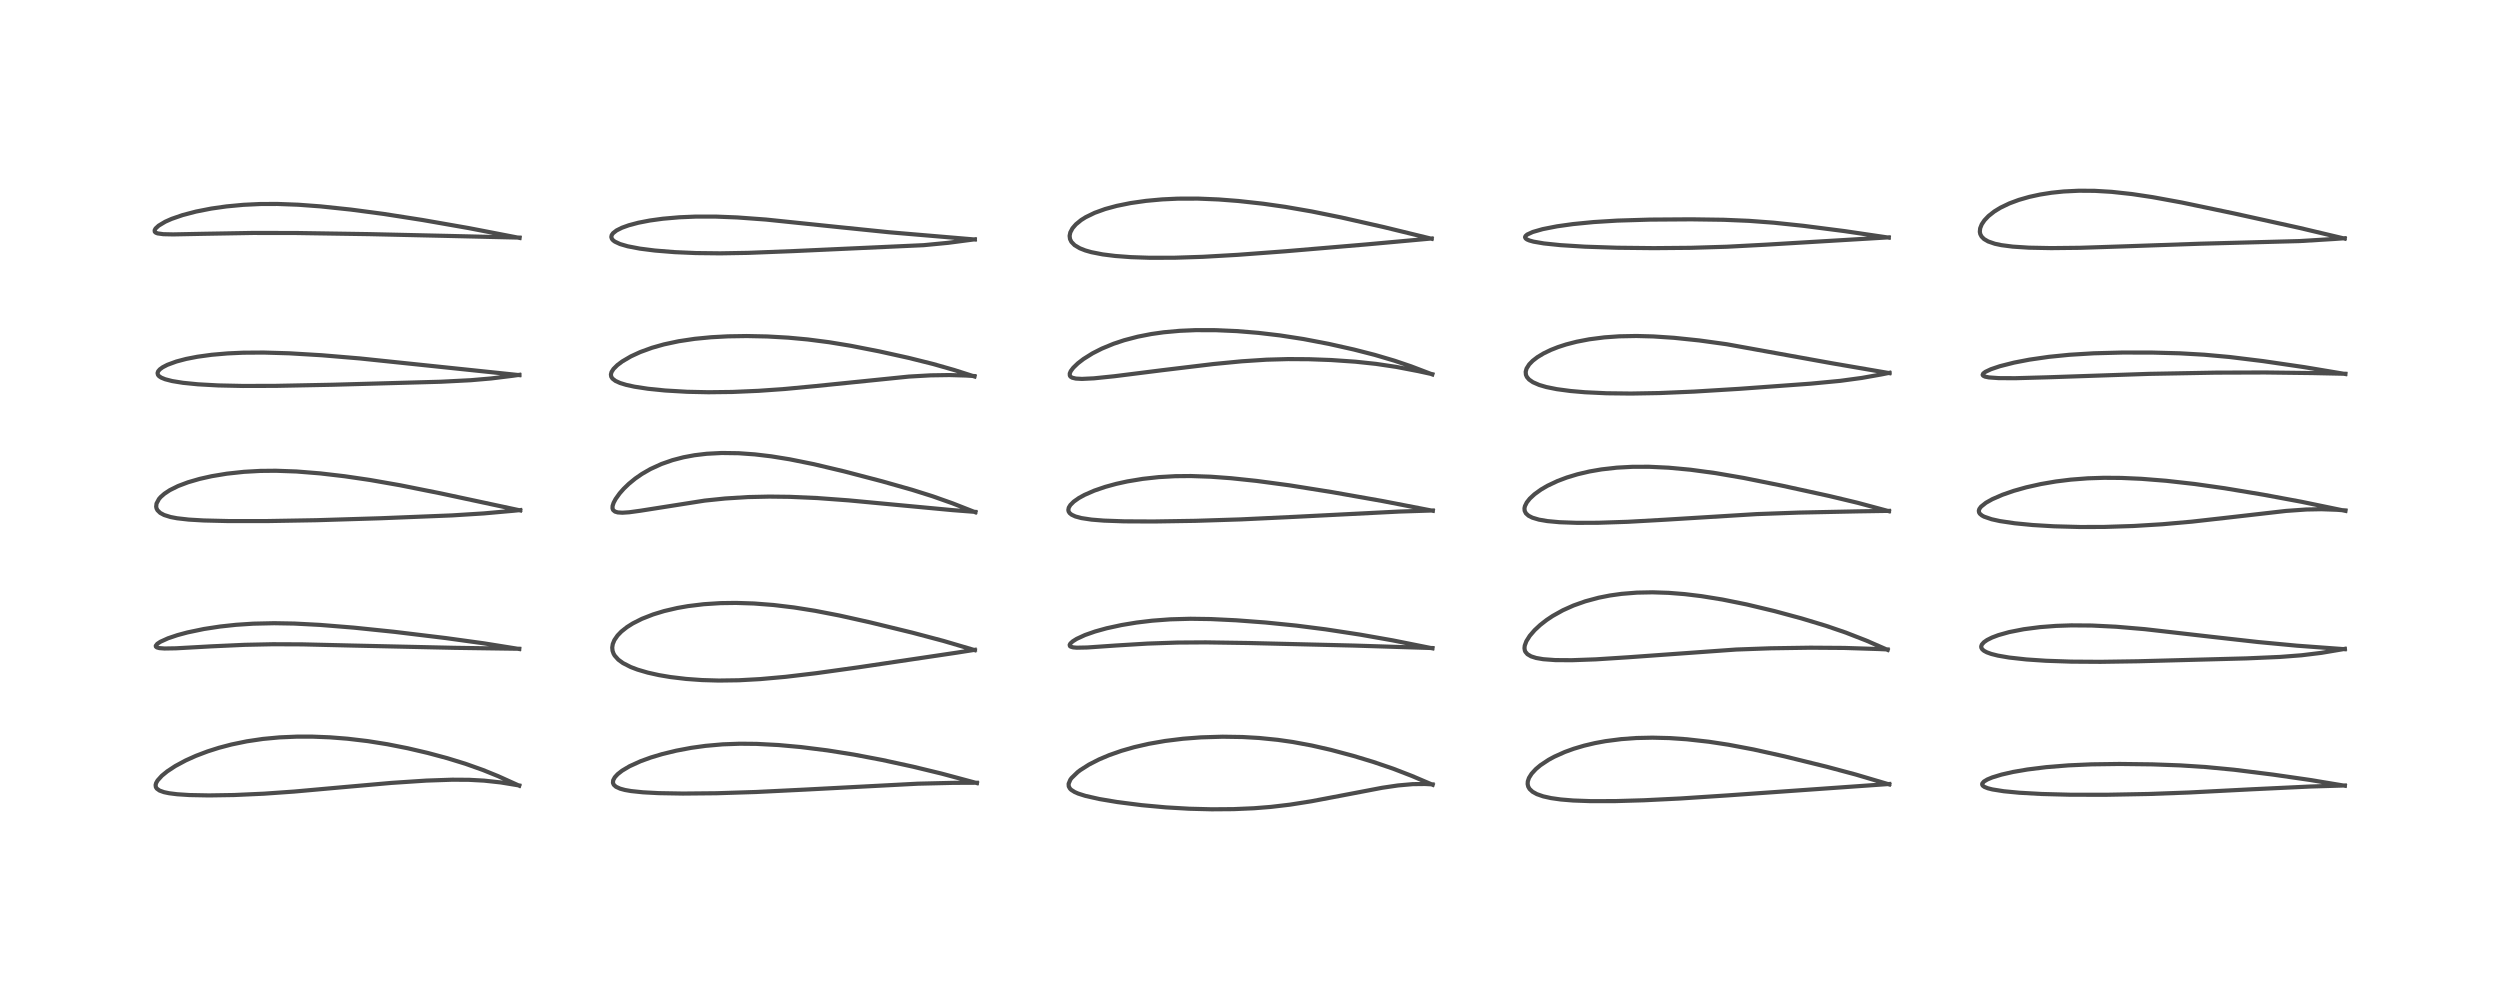 <?xml version="1.0" encoding="utf-8" standalone="no"?>
<!DOCTYPE svg PUBLIC "-//W3C//DTD SVG 1.1//EN"
  "http://www.w3.org/Graphics/SVG/1.1/DTD/svg11.dtd">
<!-- Created with matplotlib (https://matplotlib.org/) -->
<svg height="288pt" version="1.1" viewBox="0 0 720 288" width="720pt" xmlns="http://www.w3.org/2000/svg" xmlns:xlink="http://www.w3.org/1999/xlink">
 <defs>
  <style type="text/css">*{stroke-linecap:butt;stroke-linejoin:round;}</style>
 </defs>
 <g id="figure_1">
  <g id="patch_1">
   <path d="M 0 288 
L 720 288 
L 720 0 
L 0 0 
z
" style="fill:#ffffff;"/>
  </g>
  <g id="axes_1">
   <g id="line2d_1">
    <path clip-path="url(#p26c852a096)" d="M 149.534 226.281 
L 143.404 223.508 
L 139.056 221.746 
L 134.034 219.962 
L 128.823 218.36 
L 123.166 216.841 
L 117.416 215.498 
L 111.572 214.342 
L 105.927 213.442 
L 100.057 212.746 
L 95.011 212.351 
L 90.044 212.152 
L 85.594 212.147 
L 80.501 212.364 
L 75.713 212.813 
L 71.123 213.493 
L 66.672 214.41 
L 63.046 215.367 
L 59.783 216.407 
L 56.416 217.685 
L 53.497 218.999 
L 50.471 220.628 
L 48.148 222.159 
L 46.61 223.416 
L 45.386 224.769 
L 44.964 225.514 
L 44.816 226.06 
L 44.879 226.66 
L 45.159 227.117 
L 45.938 227.676 
L 47.237 228.144 
L 48.748 228.459 
L 51.038 228.745 
L 54.549 228.972 
L 60.186 229.08 
L 67.433 228.966 
L 76.025 228.58 
L 84.734 227.967 
L 97.88 226.786 
L 112.751 225.472 
L 122.784 224.81 
L 130.233 224.554 
L 135.125 224.588 
L 139.432 224.821 
L 144.226 225.342 
L 149.532 226.215 
L 149.532 226.215 
" style="fill:none;stroke:#000000;stroke-linecap:square;stroke-opacity:0.7;stroke-width:1.2;"/>
   </g>
   <g id="line2d_2">
    <path clip-path="url(#p26c852a096)" d="M 149.542 186.912 
L 139.267 185.266 
L 128.378 183.762 
L 113.528 181.961 
L 101.88 180.758 
L 92.157 179.971 
L 84.758 179.585 
L 78.947 179.482 
L 72.927 179.617 
L 67.978 179.943 
L 63.397 180.437 
L 58.729 181.151 
L 53.997 182.138 
L 51.104 182.916 
L 48.408 183.825 
L 46.203 184.823 
L 45.296 185.423 
L 44.863 185.989 
L 44.895 186.227 
L 45.158 186.45 
L 45.882 186.653 
L 47.378 186.768 
L 50.698 186.711 
L 60.932 186.142 
L 70.464 185.71 
L 78.601 185.54 
L 87.072 185.577 
L 101.818 185.926 
L 130.871 186.573 
L 149.541 186.847 
L 149.541 186.847 
" style="fill:none;stroke:#000000;stroke-linecap:square;stroke-opacity:0.7;stroke-width:1.2;"/>
   </g>
   <g id="line2d_3">
    <path clip-path="url(#p26c852a096)" d="M 149.829 147.003 
L 126.862 142.083 
L 115.265 139.76 
L 106.481 138.22 
L 99.23 137.155 
L 92.194 136.334 
L 85.418 135.79 
L 79.439 135.577 
L 74.954 135.623 
L 70.285 135.883 
L 65.307 136.423 
L 60.97 137.143 
L 57.475 137.928 
L 54.147 138.897 
L 51.285 139.979 
L 48.908 141.162 
L 47.364 142.181 
L 46.308 143.104 
L 45.781 143.709 
L 45.082 145.01 
L 44.977 145.913 
L 45.089 146.436 
L 45.357 146.954 
L 46.129 147.709 
L 47.275 148.325 
L 49.142 148.907 
L 51 149.261 
L 54.345 149.641 
L 58.624 149.893 
L 65.652 150.064 
L 76.724 150.069 
L 91.175 149.819 
L 109.6 149.256 
L 130.212 148.433 
L 139.351 147.861 
L 147.828 147.104 
L 149.819 146.901 
L 149.819 146.901 
" style="fill:none;stroke:#000000;stroke-linecap:square;stroke-opacity:0.7;stroke-width:1.2;"/>
   </g>
   <g id="line2d_4">
    <path clip-path="url(#p26c852a096)" d="M 149.585 108.037 
L 119.694 104.909 
L 103.629 103.228 
L 92.674 102.311 
L 83.287 101.75 
L 75.914 101.536 
L 70.013 101.579 
L 65.54 101.781 
L 60.961 102.177 
L 56.859 102.74 
L 53.603 103.374 
L 50.797 104.115 
L 48.207 105.066 
L 46.849 105.771 
L 46.029 106.372 
L 45.544 106.938 
L 45.371 107.45 
L 45.501 107.978 
L 45.829 108.358 
L 46.459 108.77 
L 47.573 109.225 
L 49.588 109.747 
L 52.698 110.251 
L 57.002 110.68 
L 62.803 111 
L 69.953 111.155 
L 79.474 111.126 
L 95.773 110.807 
L 126.984 109.94 
L 135.582 109.5 
L 141.445 108.994 
L 147.652 108.226 
L 149.579 107.949 
L 149.579 107.949 
" style="fill:none;stroke:#000000;stroke-linecap:square;stroke-opacity:0.7;stroke-width:1.2;"/>
   </g>
   <g id="line2d_5">
    <path clip-path="url(#p26c852a096)" d="M 149.638 68.524 
L 134.906 65.674 
L 121.703 63.363 
L 110.496 61.612 
L 101.072 60.362 
L 92.279 59.434 
L 85.901 58.961 
L 79.877 58.736 
L 74.947 58.758 
L 70.108 58.987 
L 65.192 59.448 
L 60.829 60.071 
L 56.456 60.93 
L 52.596 61.942 
L 49.426 63.038 
L 47.596 63.851 
L 45.683 64.995 
L 44.817 65.795 
L 44.532 66.311 
L 44.581 66.749 
L 44.866 67.014 
L 45.378 67.216 
L 47.032 67.445 
L 49.862 67.508 
L 58.494 67.336 
L 72.85 67.088 
L 85.287 67.106 
L 106.453 67.433 
L 128.957 67.942 
L 149.627 68.429 
L 149.627 68.429 
" style="fill:none;stroke:#000000;stroke-linecap:square;stroke-opacity:0.7;stroke-width:1.2;"/>
   </g>
   <g id="line2d_6">
    <path clip-path="url(#p26c852a096)" d="M 281.353 225.53 
L 271.152 222.79 
L 262.918 220.795 
L 254.084 218.873 
L 245.894 217.316 
L 238.284 216.107 
L 230.673 215.155 
L 224.23 214.571 
L 217.923 214.239 
L 213.108 214.19 
L 208.126 214.37 
L 203.194 214.807 
L 199.086 215.377 
L 194.789 216.187 
L 190.72 217.175 
L 187.438 218.16 
L 184.482 219.234 
L 181.323 220.672 
L 179.163 221.957 
L 177.881 222.963 
L 177.061 223.854 
L 176.593 224.72 
L 176.531 225.465 
L 176.772 226.019 
L 177.386 226.578 
L 178.581 227.132 
L 179.98 227.513 
L 181.772 227.828 
L 185.204 228.186 
L 189.711 228.423 
L 196.679 228.545 
L 206.389 228.453 
L 217.759 228.094 
L 231.929 227.398 
L 264.351 225.703 
L 274.452 225.461 
L 281.343 225.429 
L 281.343 225.429 
" style="fill:none;stroke:#000000;stroke-linecap:square;stroke-opacity:0.7;stroke-width:1.2;"/>
   </g>
   <g id="line2d_7">
    <path clip-path="url(#p26c852a096)" d="M 280.742 187.245 
L 271.678 184.576 
L 262.762 182.209 
L 250.617 179.247 
L 241.778 177.274 
L 234.728 175.908 
L 228.697 174.951 
L 222.777 174.24 
L 217.131 173.804 
L 211.962 173.639 
L 207.514 173.701 
L 202.7 174.008 
L 198.139 174.562 
L 195.058 175.104 
L 191.274 175.987 
L 188.107 176.953 
L 184.879 178.217 
L 182.257 179.54 
L 180.559 180.613 
L 178.951 181.888 
L 177.858 183.017 
L 176.941 184.349 
L 176.475 185.493 
L 176.323 186.494 
L 176.413 187.419 
L 176.701 188.242 
L 177.022 188.805 
L 178.064 189.974 
L 179.397 190.954 
L 181.653 192.108 
L 183.601 192.849 
L 186.56 193.717 
L 189.762 194.429 
L 193.095 194.993 
L 197.602 195.531 
L 202.178 195.859 
L 207.01 195.997 
L 212.766 195.916 
L 218.958 195.578 
L 226.22 194.928 
L 235.035 193.883 
L 247.226 192.188 
L 275.554 187.966 
L 280.761 187.145 
L 280.761 187.145 
" style="fill:none;stroke:#000000;stroke-linecap:square;stroke-opacity:0.7;stroke-width:1.2;"/>
   </g>
   <g id="line2d_8">
    <path clip-path="url(#p26c852a096)" d="M 280.893 147.532 
L 274.336 144.959 
L 268.581 142.921 
L 262.69 141.066 
L 254.027 138.612 
L 243.174 135.772 
L 234.418 133.69 
L 227.441 132.281 
L 222.135 131.425 
L 217.403 130.862 
L 212.723 130.528 
L 207.866 130.46 
L 203.537 130.685 
L 200.019 131.104 
L 196.848 131.695 
L 193.683 132.52 
L 190.519 133.625 
L 187.325 135.086 
L 184.862 136.506 
L 182.95 137.83 
L 181.088 139.355 
L 179.646 140.746 
L 178.463 142.085 
L 177.295 143.717 
L 176.718 144.808 
L 176.428 145.701 
L 176.402 146.418 
L 176.588 146.897 
L 177.118 147.337 
L 177.911 147.576 
L 179.236 147.663 
L 181.177 147.537 
L 184.384 147.098 
L 202.98 144.169 
L 208.856 143.564 
L 215.386 143.156 
L 221.573 143.019 
L 227.467 143.089 
L 235.368 143.439 
L 244.398 144.103 
L 258.051 145.391 
L 274.17 146.904 
L 280.929 147.425 
L 280.929 147.425 
" style="fill:none;stroke:#000000;stroke-linecap:square;stroke-opacity:0.7;stroke-width:1.2;"/>
   </g>
   <g id="line2d_9">
    <path clip-path="url(#p26c852a096)" d="M 280.646 108.428 
L 274.813 106.563 
L 268.763 104.836 
L 261.595 103.048 
L 253.212 101.191 
L 244.983 99.579 
L 238.8 98.561 
L 232.615 97.762 
L 227.033 97.246 
L 220.959 96.902 
L 215.084 96.78 
L 209.645 96.865 
L 204.825 97.123 
L 200.074 97.584 
L 195.462 98.277 
L 191.213 99.185 
L 187.803 100.151 
L 184.4 101.389 
L 181.703 102.632 
L 179.218 104.086 
L 177.789 105.157 
L 176.691 106.254 
L 176.118 107.154 
L 175.938 107.848 
L 176.038 108.485 
L 176.387 109.03 
L 177.276 109.713 
L 178.603 110.313 
L 180.361 110.849 
L 182.746 111.369 
L 186.638 111.964 
L 191.533 112.461 
L 197.914 112.835 
L 204.028 112.965 
L 210.939 112.883 
L 218.483 112.556 
L 226.125 112.016 
L 234.89 111.189 
L 261.768 108.452 
L 268.013 108.099 
L 273.471 108.016 
L 278.232 108.154 
L 280.645 108.301 
L 280.645 108.301 
" style="fill:none;stroke:#000000;stroke-linecap:square;stroke-opacity:0.7;stroke-width:1.2;"/>
   </g>
   <g id="line2d_10">
    <path clip-path="url(#p26c852a096)" d="M 280.757 68.976 
L 256.088 66.89 
L 241.644 65.415 
L 220.596 63.231 
L 212.321 62.623 
L 206.244 62.383 
L 200.295 62.382 
L 195.641 62.578 
L 190.885 62.993 
L 187.164 63.504 
L 183.865 64.142 
L 181.096 64.876 
L 179.13 65.583 
L 177.569 66.365 
L 176.563 67.149 
L 176.161 67.729 
L 176.058 68.278 
L 176.235 68.806 
L 176.59 69.221 
L 177.095 69.596 
L 178.571 70.285 
L 180.774 70.93 
L 184.29 71.605 
L 188.586 72.152 
L 194.281 72.614 
L 200.378 72.88 
L 207.416 72.961 
L 215.418 72.825 
L 228.567 72.313 
L 266.023 70.608 
L 273.035 69.934 
L 280.74 68.924 
L 280.74 68.924 
" style="fill:none;stroke:#000000;stroke-linecap:square;stroke-opacity:0.7;stroke-width:1.2;"/>
   </g>
   <g id="line2d_11">
    <path clip-path="url(#p26c852a096)" d="M 412.594 226.013 
L 406.635 223.471 
L 401.207 221.374 
L 395.505 219.431 
L 389.774 217.696 
L 383.294 215.964 
L 377.779 214.706 
L 372.304 213.692 
L 367.991 213.076 
L 362.605 212.535 
L 357.858 212.262 
L 352.115 212.171 
L 345.895 212.36 
L 340.705 212.758 
L 335.584 213.39 
L 330.824 214.224 
L 326.636 215.187 
L 322.972 216.24 
L 319.433 217.482 
L 316.529 218.711 
L 313.62 220.2 
L 311.14 221.78 
L 310.364 222.37 
L 308.6 224.079 
L 308.241 224.576 
L 307.759 225.737 
L 307.804 226.484 
L 308.151 227.116 
L 308.5 227.465 
L 309.532 228.121 
L 310.525 228.552 
L 312.615 229.218 
L 316.594 230.118 
L 321.825 230.997 
L 328.803 231.885 
L 335.787 232.524 
L 342.511 232.914 
L 348.992 233.079 
L 355.254 233.03 
L 361.106 232.777 
L 365.954 232.393 
L 371.486 231.743 
L 377.661 230.768 
L 385.817 229.222 
L 398.068 226.879 
L 402.635 226.206 
L 406.841 225.834 
L 410.424 225.789 
L 412.579 225.901 
L 412.579 225.901 
" style="fill:none;stroke:#000000;stroke-linecap:square;stroke-opacity:0.7;stroke-width:1.2;"/>
   </g>
   <g id="line2d_12">
    <path clip-path="url(#p26c852a096)" d="M 412.542 186.715 
L 401.109 184.428 
L 391.697 182.769 
L 381.808 181.254 
L 373.325 180.171 
L 364.469 179.279 
L 356.026 178.644 
L 348.706 178.291 
L 342.86 178.206 
L 337.065 178.366 
L 331.853 178.755 
L 327.352 179.294 
L 323.002 180.012 
L 318.696 180.949 
L 315.393 181.867 
L 312.475 182.89 
L 310.077 183.998 
L 308.935 184.716 
L 308.274 185.325 
L 308.063 185.731 
L 308.143 186.069 
L 308.364 186.24 
L 309.069 186.445 
L 310.126 186.536 
L 313.142 186.473 
L 321.393 185.904 
L 330.476 185.35 
L 339.079 185.057 
L 347.255 185.003 
L 359.588 185.186 
L 389.934 185.923 
L 412.539 186.635 
L 412.539 186.635 
" style="fill:none;stroke:#000000;stroke-linecap:square;stroke-opacity:0.7;stroke-width:1.2;"/>
   </g>
   <g id="line2d_13">
    <path clip-path="url(#p26c852a096)" d="M 412.644 147.105 
L 398.092 144.287 
L 383.598 141.725 
L 371.369 139.773 
L 361.903 138.502 
L 354.553 137.726 
L 348.717 137.296 
L 342.968 137.098 
L 338.455 137.141 
L 333.72 137.408 
L 329.117 137.911 
L 324.675 138.647 
L 321.451 139.357 
L 318.335 140.212 
L 315.171 141.296 
L 312.322 142.542 
L 310.711 143.431 
L 309.248 144.46 
L 308.26 145.444 
L 307.807 146.201 
L 307.679 146.885 
L 307.774 147.321 
L 308.063 147.772 
L 308.622 148.23 
L 309.728 148.746 
L 311.443 149.209 
L 314.355 149.649 
L 317.894 149.934 
L 323.765 150.145 
L 332.207 150.188 
L 344.29 149.999 
L 357.316 149.585 
L 372.76 148.854 
L 403.011 147.326 
L 412.635 147.018 
L 412.635 147.018 
" style="fill:none;stroke:#000000;stroke-linecap:square;stroke-opacity:0.7;stroke-width:1.2;"/>
   </g>
   <g id="line2d_14">
    <path clip-path="url(#p26c852a096)" d="M 412.508 107.836 
L 406.399 105.506 
L 401.622 103.884 
L 395.906 102.198 
L 389.956 100.673 
L 382.681 99.037 
L 375.409 97.645 
L 368.636 96.598 
L 362.37 95.861 
L 356.186 95.357 
L 350.165 95.093 
L 344.326 95.081 
L 339.78 95.275 
L 335.144 95.695 
L 331.538 96.205 
L 327.685 96.96 
L 323.777 97.983 
L 320.722 99 
L 317.336 100.398 
L 314.656 101.76 
L 312.041 103.395 
L 310.417 104.644 
L 309.099 105.915 
L 308.38 106.874 
L 308.082 107.583 
L 308.115 108.189 
L 308.322 108.485 
L 308.805 108.781 
L 309.851 109.032 
L 311.599 109.125 
L 315.062 108.958 
L 320.987 108.349 
L 334.616 106.631 
L 349.45 104.844 
L 357.608 104.055 
L 364.738 103.589 
L 370.974 103.415 
L 376.956 103.453 
L 383.343 103.687 
L 390.346 104.167 
L 396.28 104.796 
L 402.163 105.673 
L 408.446 106.882 
L 412.503 107.766 
L 412.503 107.766 
" style="fill:none;stroke:#000000;stroke-linecap:square;stroke-opacity:0.7;stroke-width:1.2;"/>
   </g>
   <g id="line2d_15">
    <path clip-path="url(#p26c852a096)" d="M 412.312 68.764 
L 398.418 65.376 
L 386.239 62.618 
L 377.748 60.892 
L 370.22 59.586 
L 363.786 58.67 
L 356.643 57.882 
L 350.96 57.443 
L 345.062 57.199 
L 339.231 57.212 
L 334.696 57.424 
L 330.087 57.845 
L 325.625 58.481 
L 321.616 59.293 
L 318.299 60.197 
L 315.27 61.291 
L 312.674 62.553 
L 311.356 63.383 
L 309.846 64.619 
L 308.883 65.738 
L 308.253 66.923 
L 308.049 67.927 
L 308.162 68.833 
L 308.559 69.651 
L 309.502 70.621 
L 311.005 71.512 
L 312.569 72.127 
L 314.305 72.624 
L 317.576 73.267 
L 321.172 73.717 
L 325.686 74.055 
L 331.092 74.239 
L 338.233 74.228 
L 346.453 73.96 
L 356.459 73.39 
L 370.107 72.375 
L 393.514 70.395 
L 412.318 68.684 
L 412.318 68.684 
" style="fill:none;stroke:#000000;stroke-linecap:square;stroke-opacity:0.7;stroke-width:1.2;"/>
   </g>
   <g id="line2d_16">
    <path clip-path="url(#p26c852a096)" d="M 544.103 225.919 
L 534.441 223.06 
L 526.031 220.807 
L 513.823 217.802 
L 505.016 215.845 
L 497.768 214.475 
L 492.163 213.621 
L 485.791 212.91 
L 480.686 212.565 
L 475.91 212.448 
L 471.266 212.55 
L 466.986 212.859 
L 462.397 213.45 
L 459.335 214.016 
L 456.249 214.746 
L 453.234 215.642 
L 450.685 216.566 
L 447.65 217.927 
L 446.008 218.818 
L 443.644 220.386 
L 442.315 221.505 
L 441.11 222.818 
L 440.345 224.039 
L 440.007 225.042 
L 439.959 225.803 
L 440.129 226.547 
L 440.521 227.226 
L 441.378 228.024 
L 442.619 228.713 
L 444.437 229.348 
L 446.719 229.857 
L 449.511 230.25 
L 453.073 230.544 
L 458.063 230.726 
L 465.138 230.718 
L 473.442 230.478 
L 483.884 229.966 
L 497.564 229.073 
L 544.119 225.788 
L 544.119 225.788 
" style="fill:none;stroke:#000000;stroke-linecap:square;stroke-opacity:0.7;stroke-width:1.2;"/>
   </g>
   <g id="line2d_17">
    <path clip-path="url(#p26c852a096)" d="M 543.625 187.164 
L 537.477 184.48 
L 531.562 182.175 
L 525.759 180.193 
L 518.772 178.082 
L 511.059 175.996 
L 503.047 174.079 
L 496.082 172.67 
L 490.005 171.688 
L 485.183 171.106 
L 480.572 170.739 
L 475.919 170.586 
L 471.412 170.677 
L 467.035 171.028 
L 463.66 171.5 
L 460.402 172.144 
L 456.564 173.179 
L 453.178 174.381 
L 450.108 175.757 
L 447.185 177.385 
L 445.422 178.558 
L 443.579 179.993 
L 441.977 181.484 
L 440.565 183.124 
L 439.597 184.661 
L 439.127 185.936 
L 439.048 186.671 
L 439.161 187.359 
L 439.317 187.716 
L 439.906 188.413 
L 440.956 189.032 
L 442.41 189.497 
L 444.455 189.851 
L 447.899 190.105 
L 452.655 190.14 
L 459.595 189.891 
L 468.921 189.294 
L 500.014 187.064 
L 509.962 186.707 
L 521.382 186.536 
L 531.133 186.605 
L 540.964 186.918 
L 543.64 187.039 
L 543.64 187.039 
" style="fill:none;stroke:#000000;stroke-linecap:square;stroke-opacity:0.7;stroke-width:1.2;"/>
   </g>
   <g id="line2d_18">
    <path clip-path="url(#p26c852a096)" d="M 544.022 147.23 
L 534.976 144.799 
L 526.808 142.843 
L 513.273 139.884 
L 502.245 137.661 
L 494.107 136.26 
L 486.838 135.279 
L 480.592 134.698 
L 474.967 134.431 
L 470.2 134.439 
L 465.664 134.683 
L 461.23 135.184 
L 457.751 135.786 
L 454.329 136.588 
L 451.236 137.526 
L 448.549 138.541 
L 445.671 139.901 
L 443.785 141.004 
L 441.919 142.353 
L 440.578 143.603 
L 439.711 144.702 
L 439.183 145.771 
L 439.05 146.387 
L 439.098 147.091 
L 439.462 147.84 
L 440.228 148.534 
L 441.319 149.09 
L 443.219 149.658 
L 445.63 150.073 
L 449.162 150.399 
L 454.167 150.578 
L 460.219 150.559 
L 468.801 150.278 
L 479.44 149.681 
L 505.931 148.06 
L 518.056 147.625 
L 535.105 147.27 
L 544.026 147.128 
L 544.026 147.128 
" style="fill:none;stroke:#000000;stroke-linecap:square;stroke-opacity:0.7;stroke-width:1.2;"/>
   </g>
   <g id="line2d_19">
    <path clip-path="url(#p26c852a096)" d="M 544.171 107.466 
L 527.491 104.599 
L 497.242 99.13 
L 489.385 98.046 
L 482.105 97.288 
L 476.153 96.893 
L 471.279 96.765 
L 466.315 96.86 
L 462.077 97.159 
L 457.699 97.72 
L 454.06 98.422 
L 451.03 99.206 
L 448.707 99.961 
L 446.597 100.796 
L 444.517 101.805 
L 442.779 102.858 
L 441.425 103.901 
L 440.411 104.939 
L 439.657 106.128 
L 439.397 107.06 
L 439.465 107.931 
L 439.751 108.578 
L 440.374 109.307 
L 441.495 110.084 
L 443.292 110.867 
L 445.36 111.473 
L 448.365 112.08 
L 452.342 112.611 
L 456.487 112.967 
L 462.701 113.259 
L 469.706 113.342 
L 477.895 113.199 
L 487.898 112.778 
L 500.937 111.982 
L 521.489 110.493 
L 530.008 109.682 
L 536.202 108.843 
L 541.987 107.809 
L 544.172 107.366 
L 544.172 107.366 
" style="fill:none;stroke:#000000;stroke-linecap:square;stroke-opacity:0.7;stroke-width:1.2;"/>
   </g>
   <g id="line2d_20">
    <path clip-path="url(#p26c852a096)" d="M 543.96 68.438 
L 531.203 66.555 
L 519.271 65.023 
L 510.828 64.134 
L 503.682 63.602 
L 496.4 63.296 
L 487.107 63.164 
L 475.223 63.245 
L 465.769 63.532 
L 458.952 63.953 
L 453.024 64.534 
L 448.444 65.176 
L 444.285 65.992 
L 441.431 66.81 
L 439.831 67.547 
L 439.348 67.969 
L 439.218 68.303 
L 439.362 68.655 
L 439.764 68.96 
L 440.444 69.254 
L 441.658 69.594 
L 444.632 70.105 
L 449.404 70.601 
L 456.448 71.041 
L 465.754 71.351 
L 476.282 71.465 
L 486.964 71.37 
L 497.339 71.058 
L 508.645 70.464 
L 543.957 68.36 
L 543.957 68.36 
" style="fill:none;stroke:#000000;stroke-linecap:square;stroke-opacity:0.7;stroke-width:1.2;"/>
   </g>
   <g id="line2d_21">
    <path clip-path="url(#p26c852a096)" d="M 675.317 226.293 
L 665.162 224.607 
L 654.602 223.083 
L 643.417 221.684 
L 635.175 220.897 
L 627.954 220.433 
L 619.859 220.135 
L 610.412 220.021 
L 602.356 220.132 
L 595.703 220.425 
L 589.334 220.938 
L 583.905 221.612 
L 579.762 222.324 
L 576.442 223.081 
L 573.789 223.891 
L 572.348 224.491 
L 571.378 225.075 
L 570.893 225.648 
L 570.86 225.951 
L 571.043 226.288 
L 571.52 226.632 
L 572.495 227.021 
L 573.809 227.355 
L 577.09 227.878 
L 581.607 228.311 
L 588.002 228.668 
L 596.189 228.881 
L 606.513 228.897 
L 618.758 228.667 
L 630.314 228.246 
L 648.654 227.306 
L 665.345 226.518 
L 675.312 226.216 
L 675.312 226.216 
" style="fill:none;stroke:#000000;stroke-linecap:square;stroke-opacity:0.7;stroke-width:1.2;"/>
   </g>
   <g id="line2d_22">
    <path clip-path="url(#p26c852a096)" d="M 675.302 186.97 
L 661.502 185.956 
L 650.35 184.906 
L 637.295 183.44 
L 617.663 181.194 
L 609.459 180.498 
L 602.446 180.151 
L 596.549 180.107 
L 592.165 180.255 
L 587.569 180.605 
L 582.835 181.217 
L 578.631 182.045 
L 575.54 182.913 
L 573.699 183.609 
L 572.273 184.325 
L 571.363 184.964 
L 570.773 185.634 
L 570.588 186.167 
L 570.631 186.557 
L 570.89 186.999 
L 571.382 187.424 
L 572.202 187.867 
L 573.492 188.335 
L 575.415 188.82 
L 578.612 189.37 
L 583.577 189.919 
L 589.23 190.299 
L 596.525 190.551 
L 604.953 190.608 
L 615.798 190.445 
L 646.976 189.614 
L 656.664 189.194 
L 662.81 188.722 
L 668.548 188.023 
L 674.491 187.019 
L 675.309 186.863 
L 675.309 186.863 
" style="fill:none;stroke:#000000;stroke-linecap:square;stroke-opacity:0.7;stroke-width:1.2;"/>
   </g>
   <g id="line2d_23">
    <path clip-path="url(#p26c852a096)" d="M 675.491 147.133 
L 662.859 144.518 
L 651.898 142.482 
L 640.729 140.621 
L 632.08 139.392 
L 623.818 138.462 
L 616.728 137.899 
L 610.947 137.643 
L 605.966 137.606 
L 601.309 137.755 
L 596.351 138.136 
L 592.06 138.669 
L 587.758 139.409 
L 583.557 140.352 
L 579.998 141.353 
L 576.724 142.486 
L 573.778 143.767 
L 571.961 144.787 
L 570.545 145.911 
L 570.047 146.592 
L 569.899 147.088 
L 569.972 147.582 
L 570.199 147.954 
L 570.79 148.454 
L 571.408 148.792 
L 573.564 149.537 
L 576.003 150.075 
L 580.246 150.704 
L 585.382 151.204 
L 591.548 151.574 
L 599.11 151.777 
L 606.075 151.754 
L 614.432 151.487 
L 622.75 150.983 
L 631.224 150.237 
L 641.59 149.068 
L 658.383 147.145 
L 664.222 146.734 
L 668.521 146.652 
L 672.984 146.811 
L 675.491 147.001 
L 675.491 147.001 
" style="fill:none;stroke:#000000;stroke-linecap:square;stroke-opacity:0.7;stroke-width:1.2;"/>
   </g>
   <g id="line2d_24">
    <path clip-path="url(#p26c852a096)" d="M 675.471 107.718 
L 663.627 105.736 
L 651.685 103.988 
L 642.107 102.814 
L 634.803 102.154 
L 627.788 101.754 
L 619.874 101.541 
L 611.262 101.531 
L 602.981 101.749 
L 595.985 102.177 
L 590.093 102.767 
L 584.47 103.578 
L 580.092 104.422 
L 575.974 105.464 
L 573.396 106.334 
L 571.792 107.091 
L 571.163 107.574 
L 570.999 107.955 
L 571.139 108.198 
L 571.686 108.468 
L 572.818 108.697 
L 575.61 108.896 
L 580.394 108.923 
L 589.71 108.662 
L 618.98 107.671 
L 638.143 107.32 
L 652.274 107.271 
L 666.116 107.444 
L 675.469 107.647 
L 675.469 107.647 
" style="fill:none;stroke:#000000;stroke-linecap:square;stroke-opacity:0.7;stroke-width:1.2;"/>
   </g>
   <g id="line2d_25">
    <path clip-path="url(#p26c852a096)" d="M 675.263 68.721 
L 662.126 65.606 
L 643.369 61.464 
L 628.361 58.322 
L 619.96 56.782 
L 614.04 55.892 
L 608.118 55.248 
L 603.298 54.963 
L 598.747 54.929 
L 594.326 55.144 
L 590.847 55.506 
L 587.526 56.031 
L 584.444 56.702 
L 581.412 57.573 
L 578.712 58.576 
L 576.081 59.843 
L 574.35 60.91 
L 572.688 62.22 
L 571.517 63.453 
L 570.738 64.611 
L 570.284 65.755 
L 570.189 66.769 
L 570.318 67.409 
L 570.685 68.117 
L 571.393 68.836 
L 572.571 69.53 
L 574.526 70.204 
L 576.404 70.604 
L 579.667 71.027 
L 584.333 71.329 
L 590.748 71.456 
L 599.049 71.366 
L 611.26 70.967 
L 633.693 70.189 
L 662.331 69.427 
L 672.224 68.828 
L 675.273 68.607 
L 675.273 68.607 
" style="fill:none;stroke:#000000;stroke-linecap:square;stroke-opacity:0.7;stroke-width:1.2;"/>
   </g>
  </g>
 </g>
 <defs>
  <clipPath id="p26c852a096">
   <rect height="262.08" width="694.08" x="12.96" y="12.96"/>
  </clipPath>
 </defs>
</svg>
